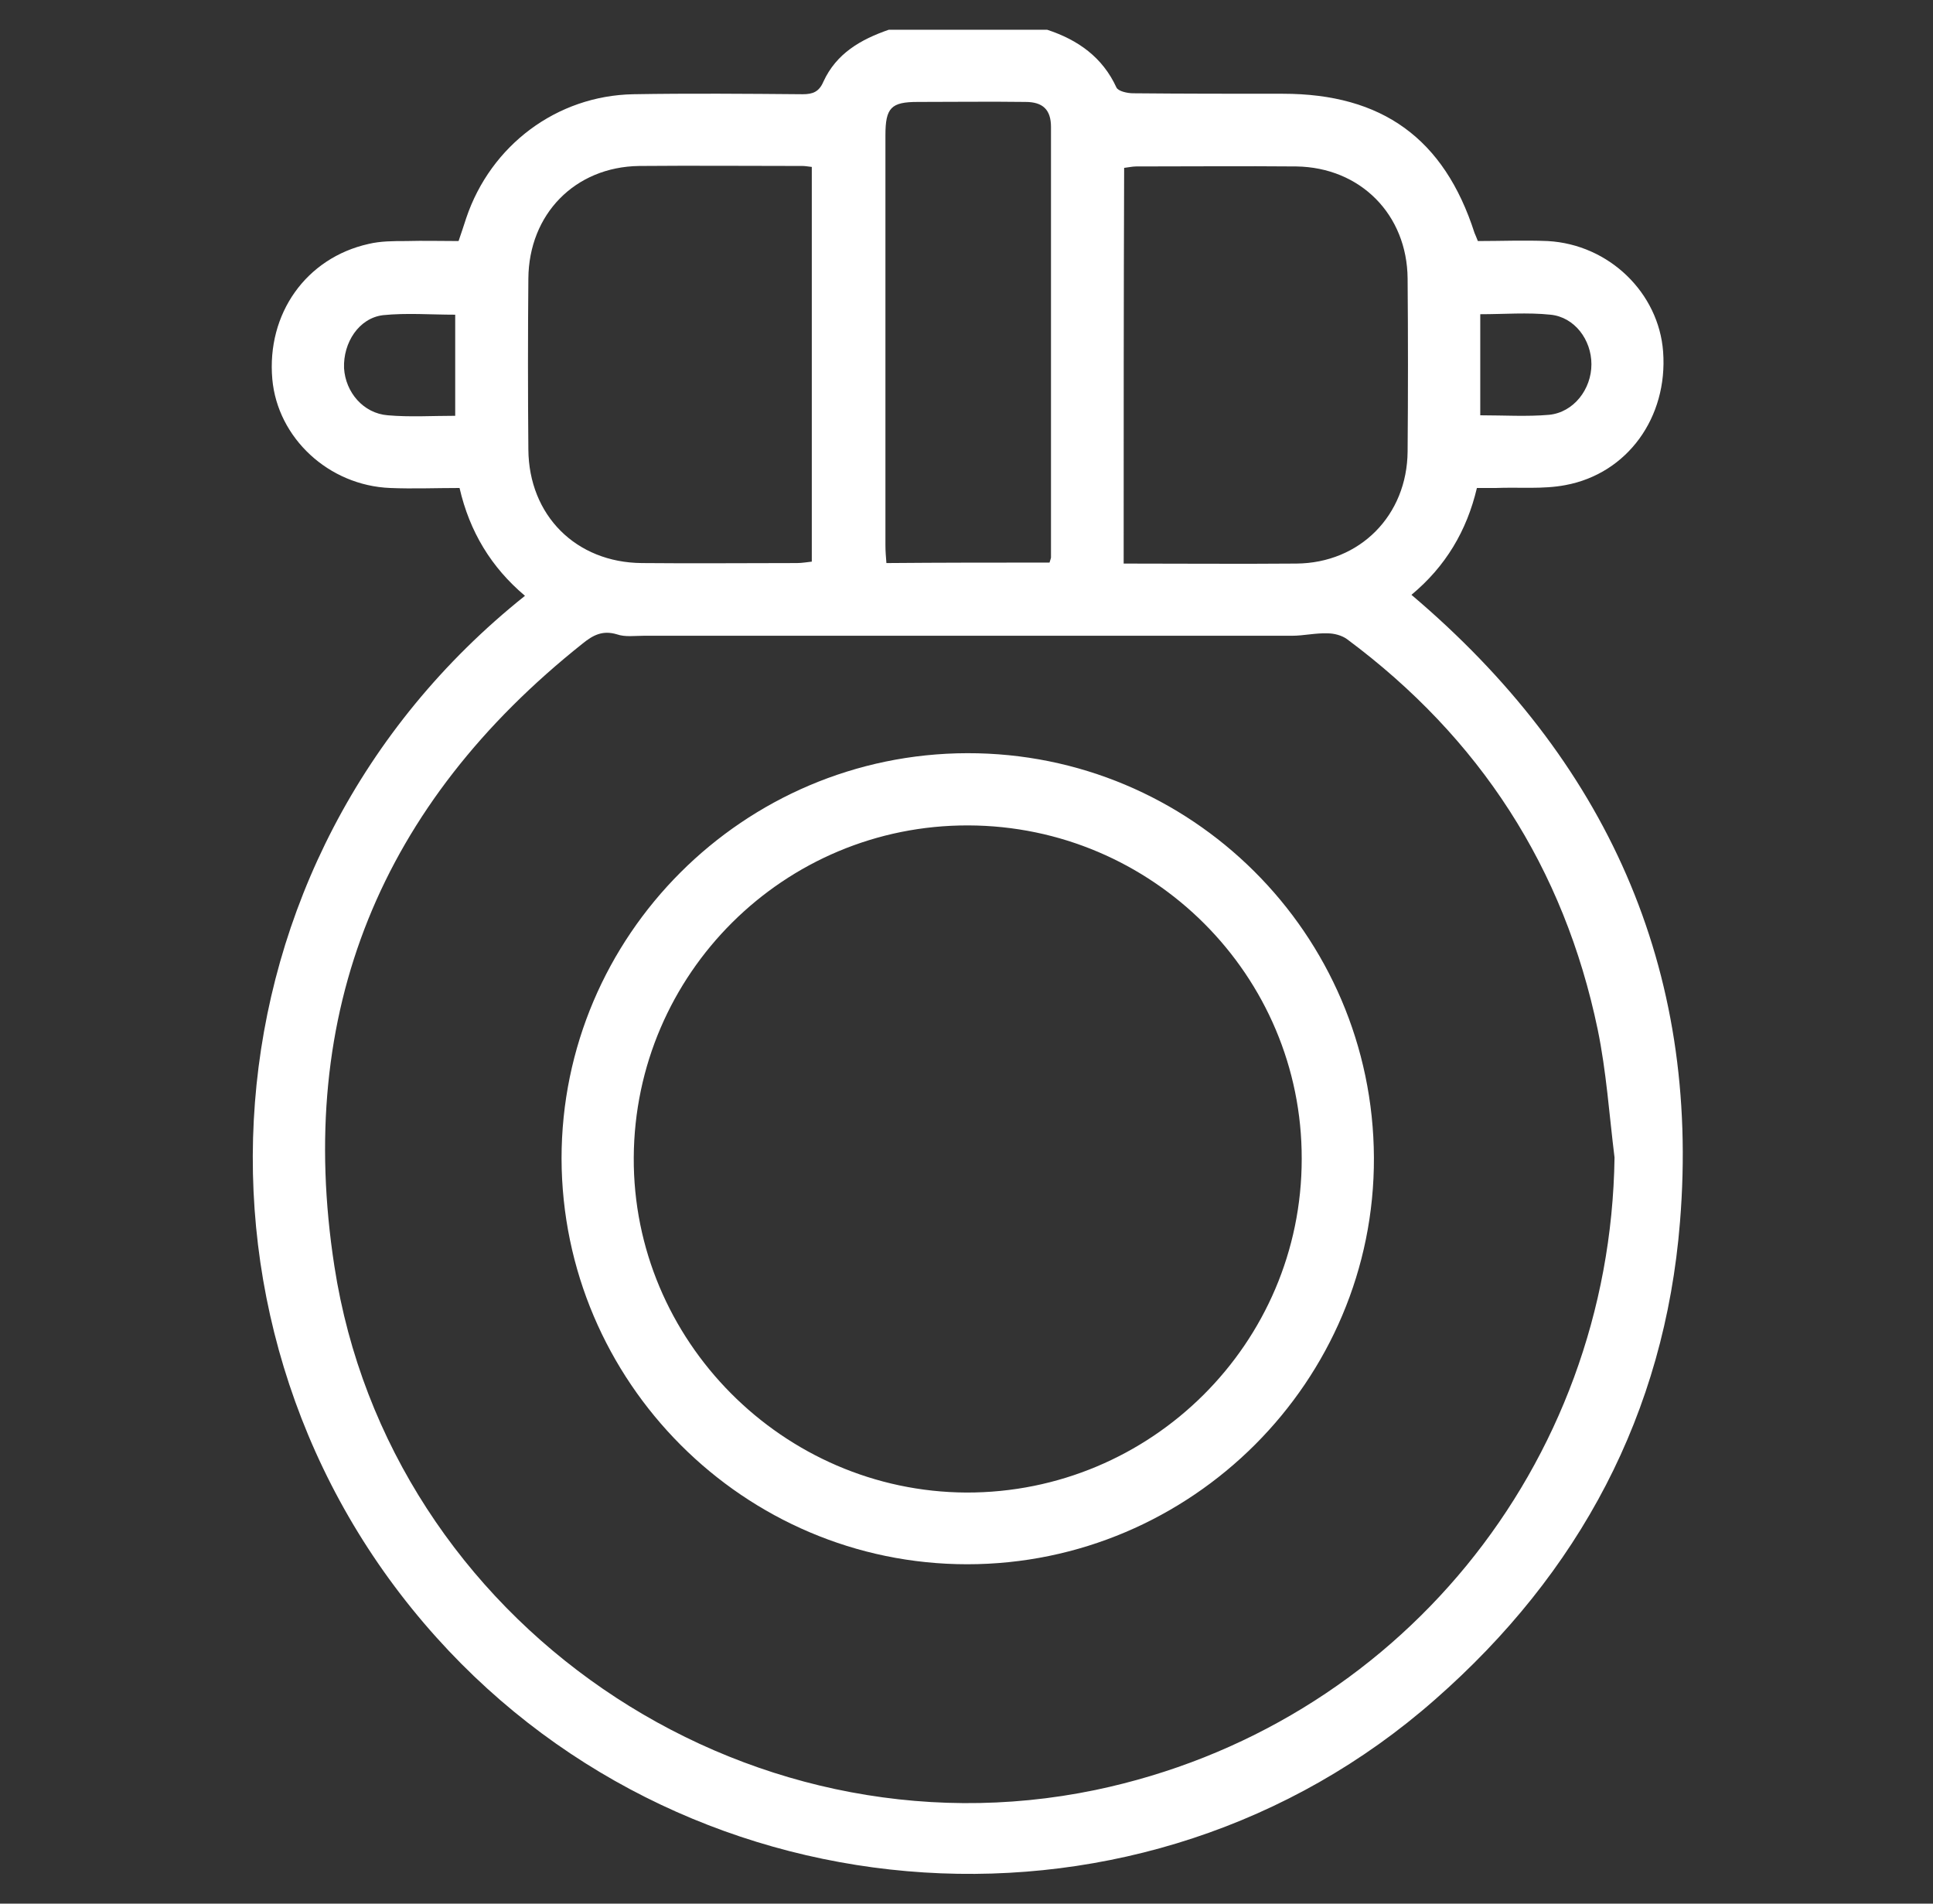 <svg width="65" height="64" viewBox="0 0 65 64" fill="none" xmlns="http://www.w3.org/2000/svg">
<rect x="0" y="0" width="65" height="64" fill="#333333" stroke="none"/>
<path d="M35.212 1C36.247 1.34 37.073 1.922 37.542 2.942C37.607 3.071 37.914 3.136 38.108 3.136C39.791 3.152 41.458 3.152 43.141 3.152C46.475 3.152 48.562 4.657 49.582 7.829C49.614 7.91 49.647 7.975 49.695 8.104C50.472 8.104 51.249 8.072 52.042 8.104C54.113 8.217 55.78 9.852 55.925 11.826C56.087 14.027 54.728 15.921 52.64 16.309C51.88 16.454 51.071 16.374 50.294 16.406C50.1 16.406 49.889 16.406 49.663 16.406C49.323 17.846 48.611 19.044 47.462 19.998C54 25.533 57.188 32.54 56.492 41.085C55.974 47.525 53.11 52.882 48.255 57.138C38.497 65.731 23.382 64.744 14.676 55.05C5.549 44.904 6.536 28.899 17.653 20.031C16.52 19.076 15.792 17.879 15.453 16.406C14.659 16.406 13.883 16.438 13.122 16.406C11.051 16.325 9.335 14.723 9.157 12.749C8.963 10.548 10.29 8.671 12.394 8.201C12.799 8.104 13.236 8.104 13.656 8.104C14.239 8.088 14.821 8.104 15.42 8.104C15.517 7.829 15.598 7.57 15.679 7.327C16.504 4.884 18.721 3.217 21.294 3.168C23.188 3.136 25.097 3.152 26.991 3.168C27.331 3.168 27.541 3.088 27.687 2.748C28.124 1.793 28.949 1.324 29.887 1C31.651 1 33.431 1 35.212 1ZM54.291 38.916C54.113 37.476 54.016 36.02 53.725 34.612C52.592 29.174 49.76 24.805 45.294 21.487C45.115 21.358 44.856 21.293 44.646 21.293C44.242 21.277 43.837 21.374 43.449 21.374C36.183 21.374 28.916 21.374 21.651 21.374C21.343 21.374 21.019 21.423 20.744 21.326C20.259 21.18 19.935 21.358 19.595 21.633C12.815 27.022 9.918 34.013 11.245 42.574C13.09 54.532 24.968 62.64 36.83 60.18C46.977 58.06 54.145 49.273 54.291 38.916ZM27.298 5.612C27.153 5.596 27.072 5.58 26.991 5.58C25.162 5.58 23.317 5.564 21.489 5.58C19.336 5.612 17.783 7.198 17.767 9.366C17.75 11.276 17.75 13.202 17.767 15.111C17.783 17.328 19.369 18.914 21.586 18.93C23.317 18.947 25.049 18.93 26.797 18.93C26.975 18.93 27.136 18.898 27.298 18.882C27.298 14.448 27.298 10.046 27.298 5.612ZM37.785 18.947C39.759 18.947 41.669 18.963 43.594 18.947C45.73 18.93 47.316 17.328 47.333 15.176C47.349 13.234 47.349 11.308 47.333 9.366C47.316 7.214 45.747 5.628 43.594 5.596C41.798 5.58 40.002 5.596 38.205 5.596C38.076 5.596 37.947 5.628 37.801 5.644C37.785 10.062 37.785 14.464 37.785 18.947ZM35.292 18.914C35.325 18.801 35.341 18.769 35.341 18.736C35.341 13.914 35.341 9.091 35.341 4.269C35.341 3.686 35.066 3.427 34.483 3.427C33.27 3.411 32.056 3.427 30.858 3.427C29.968 3.427 29.774 3.622 29.774 4.544C29.774 9.14 29.774 13.736 29.774 18.332C29.774 18.526 29.79 18.72 29.807 18.93C31.651 18.914 33.448 18.914 35.292 18.914ZM49.776 13.962C50.569 13.962 51.346 14.011 52.09 13.946C52.916 13.865 53.514 13.088 53.514 12.247C53.514 11.422 52.948 10.661 52.139 10.58C51.362 10.499 50.585 10.564 49.776 10.564C49.776 11.697 49.776 12.797 49.776 13.962ZM15.307 13.979C15.307 12.797 15.307 11.697 15.307 10.58C14.482 10.58 13.672 10.515 12.879 10.596C12.07 10.694 11.536 11.519 11.569 12.377C11.617 13.186 12.216 13.898 13.041 13.962C13.786 14.027 14.53 13.979 15.307 13.979Z" fill="white"/>
<path d="M32.525 25.322C40.05 25.306 46.167 31.391 46.2 38.916C46.232 46.425 40.066 52.59 32.525 52.59C25.017 52.59 18.899 46.457 18.883 38.948C18.883 31.456 25 25.338 32.525 25.322ZM32.558 27.75C26.376 27.733 21.343 32.734 21.311 38.916C21.278 45.065 26.327 50.147 32.493 50.179C38.707 50.195 43.772 45.162 43.772 38.964C43.788 32.799 38.756 27.766 32.558 27.75Z" fill="white"/>
</svg>
